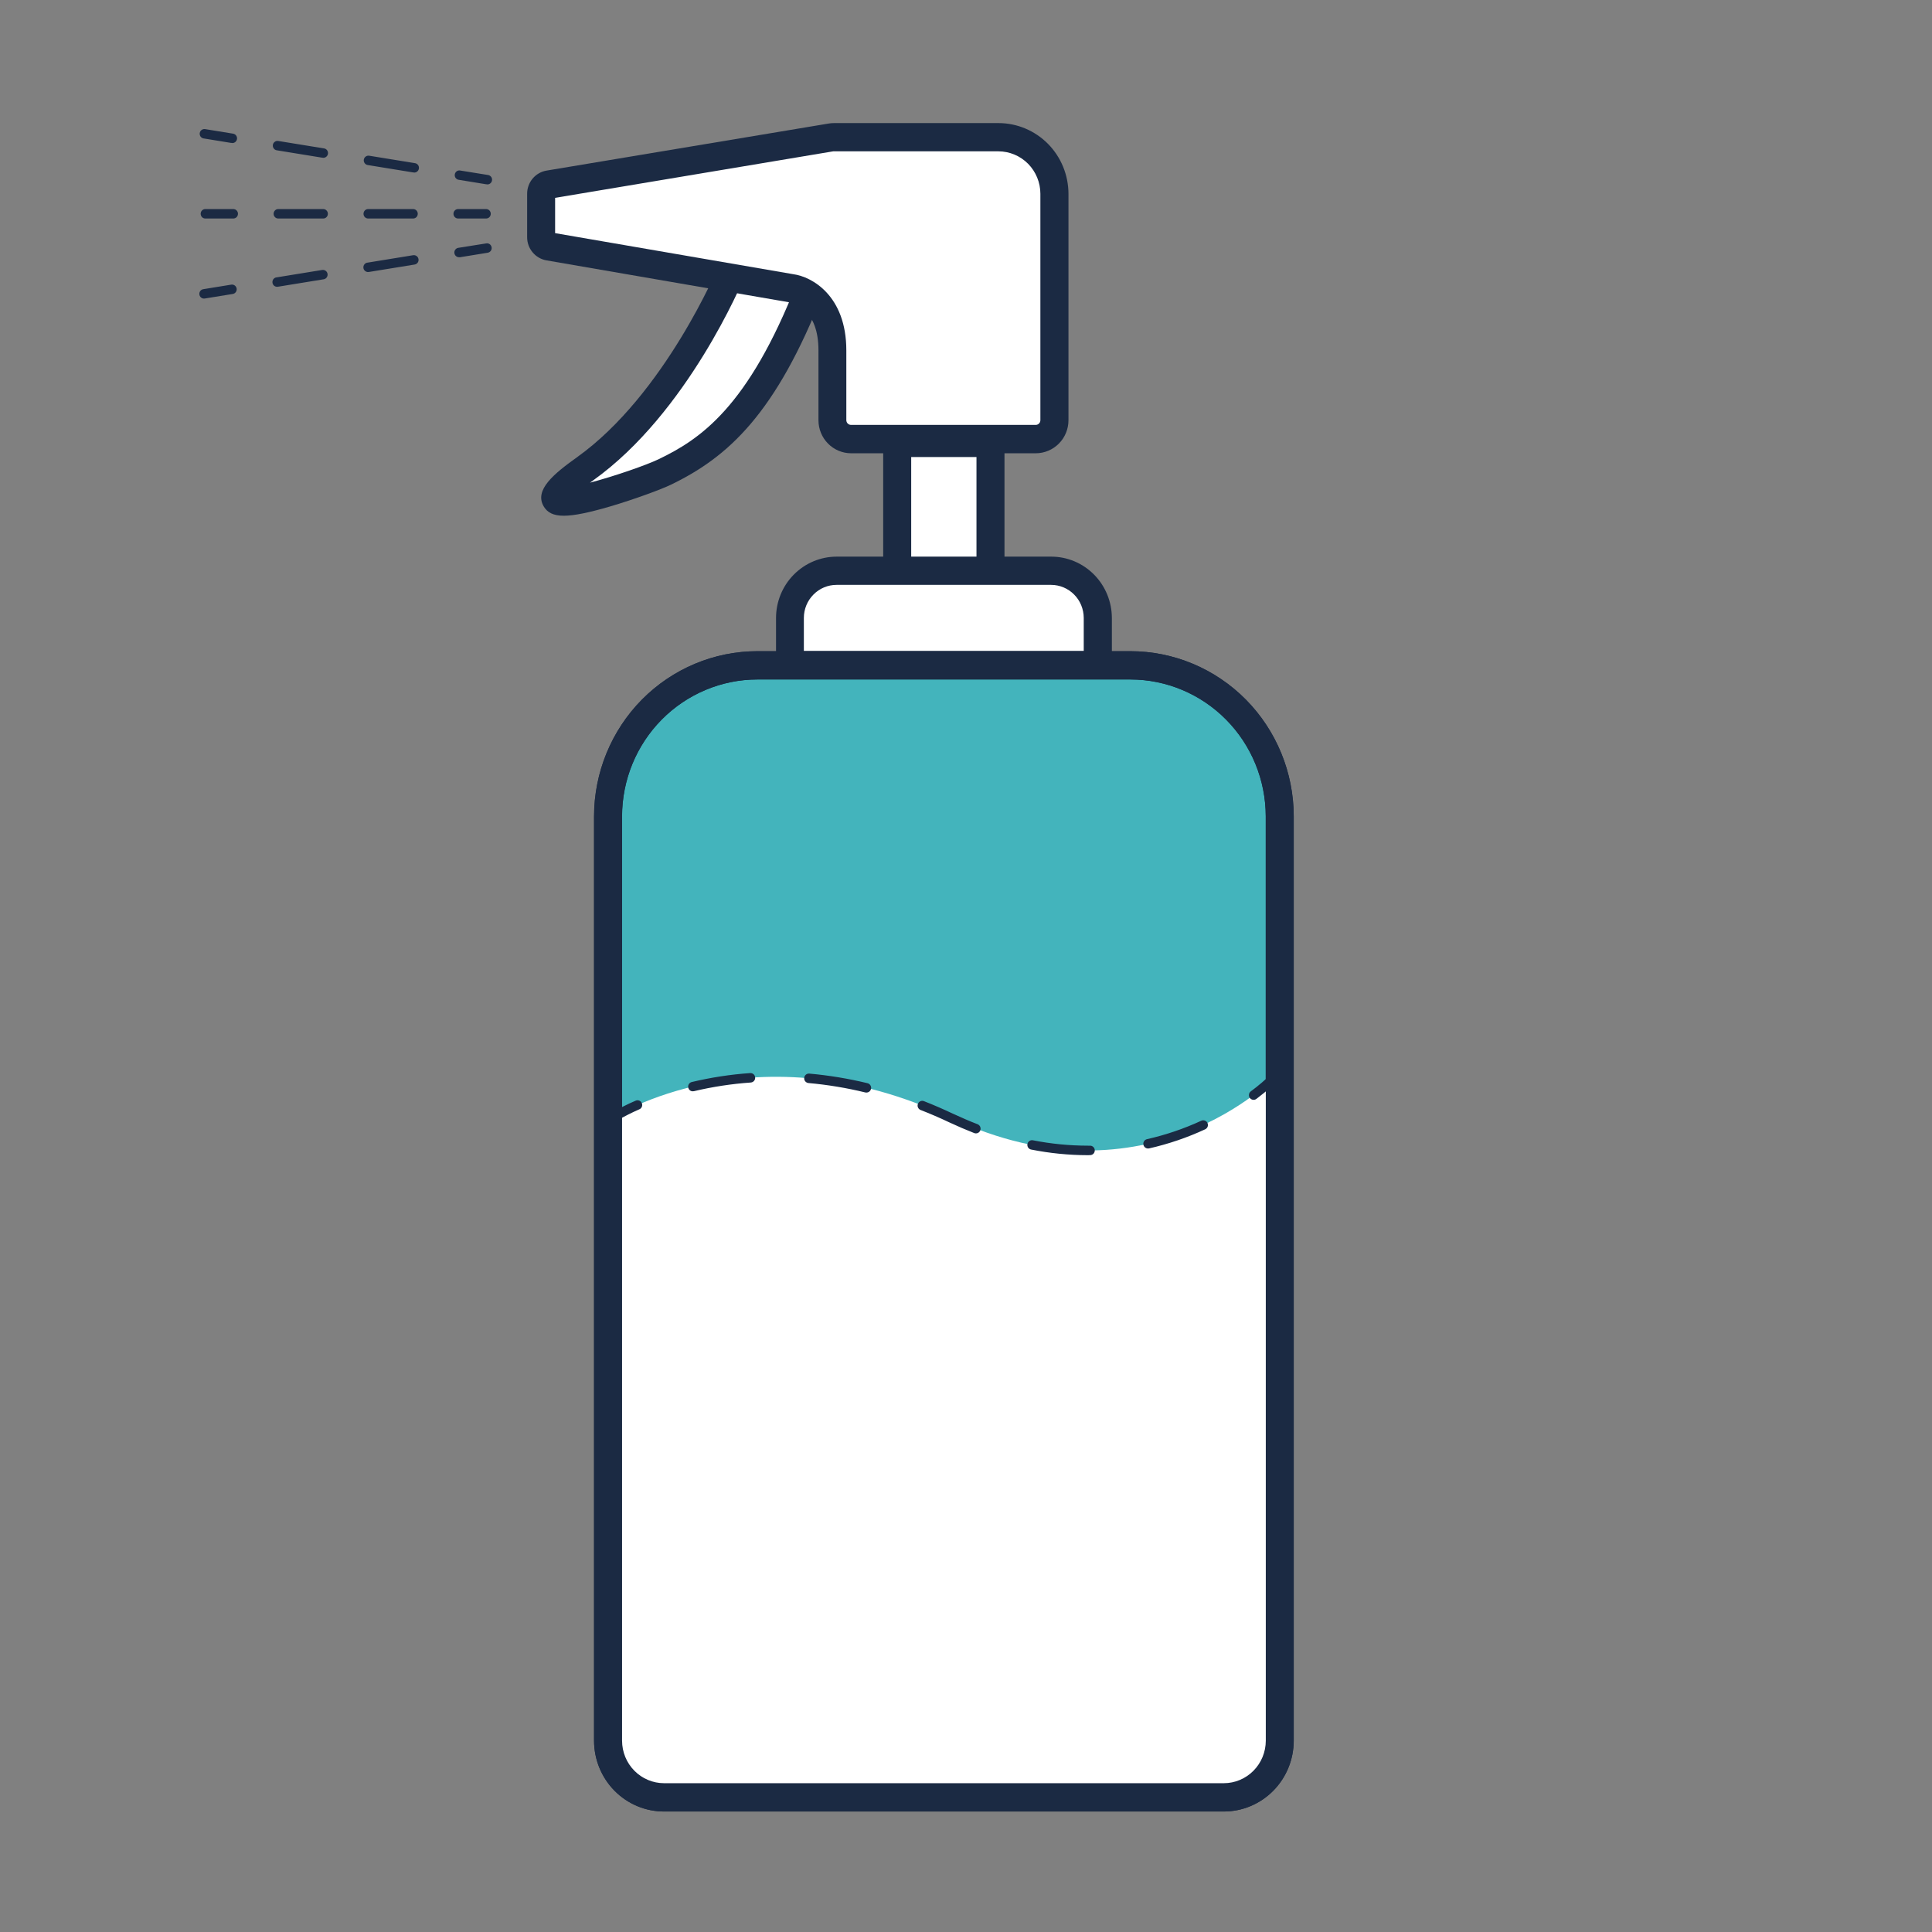 <svg width="52" height="52" viewBox="0 0 52 52" fill="none" xmlns="http://www.w3.org/2000/svg">
<rect x="0" y="0" width="52" height="52" fill="#808080" stroke="none"/>
<path d="M19.694 7.292C19.694 7.292 18.231 10.844 15.747 12.618C13.262 14.391 17.293 12.989 17.887 12.704C19.126 12.107 20.465 11.161 21.807 7.727" fill="white"/>
<path d="M15.175 13.881C14.893 13.881 14.731 13.796 14.632 13.627C14.376 13.184 14.911 12.75 15.53 12.307C17.897 10.616 19.332 7.178 19.347 7.146L20.042 7.439C19.981 7.588 18.508 11.114 15.966 12.929L15.88 12.991C16.533 12.819 17.394 12.52 17.727 12.36C18.84 11.824 20.138 10.97 21.458 7.589L22.161 7.869C20.883 11.141 19.594 12.305 18.053 13.048C17.792 13.174 17.078 13.437 16.433 13.628C15.857 13.796 15.456 13.881 15.175 13.881Z" fill="#1B2A43"/>
<path d="M24.15 11.92H26.661V16.767H24.15V11.92Z" fill="white"/>
<path d="M26.659 17.148H24.148C24.048 17.148 23.952 17.108 23.882 17.036C23.811 16.965 23.771 16.868 23.771 16.767V11.92C23.771 11.819 23.811 11.723 23.882 11.651C23.952 11.58 24.048 11.54 24.148 11.54H26.659C26.759 11.54 26.855 11.58 26.925 11.651C26.996 11.723 27.036 11.819 27.036 11.92V16.767C27.035 16.868 26.996 16.965 26.925 17.037C26.855 17.108 26.759 17.148 26.659 17.148ZM24.525 16.386H26.282V12.301H24.525V16.386Z" fill="#1B2A43"/>
<path d="M20.385 17.907H30.428C31.494 17.907 32.516 18.335 33.269 19.097C34.022 19.859 34.446 20.892 34.446 21.97V46.853C34.446 47.257 34.287 47.644 34.004 47.93C33.722 48.216 33.339 48.376 32.939 48.376H17.874C17.474 48.376 17.091 48.216 16.808 47.93C16.526 47.644 16.367 47.257 16.367 46.853V21.97C16.367 20.892 16.791 19.859 17.544 19.097C18.297 18.335 19.319 17.907 20.385 17.907Z" fill="#43B4BC"/>
<path d="M32.937 48.757H17.872C17.372 48.757 16.893 48.556 16.54 48.199C16.187 47.842 15.989 47.358 15.988 46.853V21.97C15.99 20.792 16.453 19.663 17.277 18.829C18.101 17.997 19.217 17.528 20.382 17.527H30.426C31.591 17.528 32.708 17.997 33.532 18.829C34.355 19.663 34.819 20.792 34.82 21.97V46.853C34.819 47.358 34.621 47.842 34.268 48.199C33.915 48.556 33.436 48.757 32.937 48.757ZM20.382 18.288C19.417 18.289 18.492 18.678 17.809 19.368C17.127 20.058 16.743 20.994 16.742 21.97V46.853C16.742 47.156 16.861 47.446 17.073 47.66C17.285 47.874 17.572 47.995 17.872 47.995H32.937C33.236 47.995 33.524 47.874 33.735 47.66C33.947 47.446 34.066 47.156 34.067 46.853V21.97C34.066 20.994 33.682 20.058 32.999 19.368C32.317 18.678 31.391 18.289 30.426 18.288H20.382Z" fill="#1B2A43"/>
<path d="M22.515 15.363H28.29C28.623 15.363 28.943 15.496 29.178 15.735C29.413 15.973 29.546 16.296 29.546 16.632V17.621C29.546 17.696 29.516 17.767 29.464 17.82C29.412 17.873 29.341 17.902 29.267 17.902H21.538C21.501 17.902 21.465 17.895 21.431 17.881C21.398 17.867 21.367 17.846 21.341 17.82C21.315 17.794 21.295 17.763 21.281 17.729C21.267 17.695 21.26 17.658 21.26 17.621V16.632C21.26 16.296 21.392 15.973 21.628 15.735C21.863 15.496 22.182 15.363 22.515 15.363Z" fill="white"/>
<path d="M29.269 18.281H21.54C21.367 18.28 21.201 18.211 21.079 18.087C20.956 17.963 20.887 17.796 20.887 17.621V16.632C20.887 16.195 21.059 15.775 21.365 15.466C21.671 15.156 22.086 14.982 22.519 14.982H28.294C28.727 14.982 29.141 15.156 29.447 15.466C29.753 15.775 29.925 16.195 29.926 16.632V17.621C29.925 17.797 29.856 17.965 29.732 18.088C29.609 18.212 29.443 18.282 29.269 18.281ZM21.636 17.52H29.169V16.631C29.168 16.395 29.076 16.169 28.911 16.003C28.746 15.836 28.523 15.742 28.29 15.742H22.515C22.282 15.742 22.058 15.836 21.894 16.003C21.729 16.169 21.636 16.395 21.636 16.631V17.52Z" fill="#1B2A43"/>
<path d="M22.364 3.7L14.773 4.967C14.714 4.977 14.661 5.007 14.622 5.053C14.584 5.099 14.562 5.157 14.562 5.217V6.382C14.562 6.442 14.584 6.5 14.622 6.546C14.66 6.591 14.713 6.622 14.771 6.632L21.296 7.756C21.296 7.756 22.404 7.895 22.404 9.432V11.31C22.404 11.445 22.457 11.574 22.551 11.67C22.645 11.765 22.773 11.818 22.906 11.818H27.878C28.011 11.818 28.139 11.765 28.233 11.67C28.327 11.574 28.38 11.445 28.38 11.31V5.217C28.38 4.813 28.221 4.425 27.939 4.14C27.656 3.854 27.273 3.693 26.873 3.693H22.446C22.419 3.693 22.391 3.696 22.364 3.7Z" fill="white"/>
<path d="M27.879 12.2H22.907C22.674 12.199 22.451 12.106 22.286 11.939C22.122 11.773 22.029 11.547 22.029 11.311V9.432C22.029 8.916 21.889 8.54 21.614 8.315C21.509 8.227 21.384 8.165 21.251 8.135H21.234L14.709 7.008C14.563 6.983 14.43 6.906 14.335 6.791C14.239 6.677 14.187 6.532 14.188 6.382V5.217C14.187 5.067 14.24 4.921 14.336 4.806C14.433 4.691 14.566 4.615 14.713 4.591L22.303 3.325C22.351 3.317 22.398 3.313 22.446 3.313H26.875C27.374 3.313 27.852 3.514 28.206 3.871C28.559 4.228 28.757 4.712 28.758 5.217V11.311C28.758 11.547 28.665 11.773 28.5 11.939C28.335 12.106 28.112 12.199 27.879 12.2ZM21.351 7.38C21.853 7.447 22.779 7.959 22.779 9.431V11.309C22.779 11.343 22.793 11.375 22.816 11.399C22.84 11.423 22.872 11.436 22.905 11.436H27.876C27.91 11.436 27.942 11.423 27.965 11.399C27.989 11.375 28.002 11.343 28.002 11.309V5.216C28.002 4.913 27.882 4.622 27.671 4.408C27.459 4.194 27.172 4.074 26.872 4.073H22.446C22.439 4.073 22.433 4.073 22.426 4.073L14.941 5.325V6.275L21.351 7.38Z" fill="#1B2A43"/>
<path d="M16.486 30.088C16.486 30.088 20.317 27.6 25.596 30.088C30.876 32.576 34.319 28.982 34.319 28.982V46.857C34.319 47.072 34.278 47.285 34.196 47.484C34.115 47.683 33.996 47.864 33.846 48.016C33.695 48.168 33.517 48.289 33.32 48.371C33.124 48.454 32.913 48.496 32.7 48.496H18.217C17.79 48.496 17.38 48.325 17.077 48.021C16.773 47.716 16.602 47.303 16.598 46.871L16.486 30.088Z" fill="white"/>
<path d="M16.49 30.977C16.457 30.977 16.425 30.963 16.401 30.94C16.378 30.916 16.365 30.884 16.364 30.851L16.359 30.089C16.359 30.067 16.364 30.046 16.375 30.028C16.385 30.009 16.399 29.993 16.417 29.981C16.638 29.846 16.868 29.727 17.106 29.626C17.121 29.619 17.137 29.614 17.154 29.614C17.171 29.613 17.188 29.616 17.203 29.622C17.219 29.628 17.233 29.637 17.246 29.648C17.258 29.66 17.268 29.674 17.274 29.69C17.281 29.705 17.285 29.722 17.285 29.739C17.285 29.756 17.282 29.773 17.276 29.789C17.269 29.804 17.26 29.819 17.248 29.831C17.236 29.843 17.222 29.852 17.206 29.858C17.002 29.947 16.804 30.047 16.611 30.159L16.616 30.848C16.616 30.865 16.613 30.881 16.606 30.897C16.6 30.912 16.591 30.926 16.579 30.938C16.568 30.95 16.554 30.959 16.539 30.966C16.524 30.973 16.507 30.976 16.491 30.976L16.49 30.977ZM29.276 31.092C28.764 31.091 28.254 31.04 27.752 30.94C27.719 30.933 27.69 30.914 27.672 30.886C27.654 30.857 27.647 30.823 27.654 30.79C27.66 30.757 27.68 30.728 27.707 30.709C27.735 30.691 27.769 30.684 27.802 30.691C28.288 30.787 28.783 30.835 29.279 30.836H29.341C29.374 30.836 29.406 30.85 29.43 30.874C29.453 30.897 29.466 30.93 29.466 30.963C29.466 30.997 29.453 31.029 29.43 31.053C29.406 31.077 29.374 31.09 29.341 31.09L29.276 31.092ZM30.898 30.912C30.867 30.912 30.837 30.9 30.814 30.879C30.791 30.858 30.777 30.829 30.773 30.798C30.77 30.767 30.778 30.736 30.796 30.711C30.814 30.685 30.841 30.668 30.871 30.661C31.374 30.547 31.864 30.381 32.334 30.164C32.364 30.15 32.399 30.149 32.43 30.161C32.461 30.172 32.486 30.196 32.5 30.227C32.514 30.257 32.515 30.292 32.504 30.324C32.492 30.355 32.468 30.381 32.438 30.395C31.953 30.62 31.446 30.792 30.926 30.91C30.916 30.912 30.907 30.912 30.898 30.912ZM26.267 30.505C26.252 30.505 26.236 30.502 26.222 30.497C25.997 30.409 25.77 30.311 25.542 30.205C25.291 30.085 25.03 29.974 24.775 29.874C24.744 29.861 24.72 29.837 24.707 29.806C24.694 29.776 24.694 29.741 24.706 29.71C24.717 29.679 24.741 29.654 24.771 29.64C24.801 29.627 24.835 29.625 24.866 29.637C25.126 29.738 25.389 29.853 25.648 29.975C25.868 30.076 26.092 30.175 26.312 30.259C26.339 30.27 26.362 30.29 26.377 30.316C26.391 30.342 26.396 30.372 26.391 30.401C26.386 30.431 26.37 30.457 26.348 30.476C26.325 30.495 26.296 30.505 26.267 30.505ZM23.321 29.407C23.311 29.407 23.302 29.406 23.292 29.404C22.788 29.281 22.276 29.196 21.76 29.15C21.727 29.147 21.696 29.131 21.674 29.105C21.653 29.079 21.642 29.046 21.645 29.012C21.648 28.978 21.664 28.947 21.69 28.925C21.715 28.904 21.749 28.893 21.782 28.896C22.311 28.943 22.835 29.03 23.351 29.155C23.381 29.163 23.407 29.181 23.424 29.206C23.442 29.232 23.45 29.263 23.446 29.294C23.442 29.325 23.428 29.353 23.405 29.374C23.382 29.394 23.352 29.406 23.322 29.406L23.321 29.407ZM18.646 29.373C18.616 29.373 18.586 29.362 18.563 29.341C18.541 29.32 18.526 29.292 18.523 29.261C18.519 29.23 18.527 29.199 18.544 29.174C18.562 29.148 18.588 29.13 18.618 29.123C19.135 29 19.661 28.919 20.191 28.882C20.224 28.88 20.257 28.891 20.282 28.913C20.308 28.935 20.323 28.966 20.325 29C20.328 29.034 20.317 29.067 20.295 29.092C20.273 29.118 20.242 29.133 20.209 29.136C19.692 29.172 19.18 29.25 18.676 29.37C18.666 29.372 18.657 29.372 18.647 29.371L18.646 29.373ZM34.318 29.872C34.285 29.872 34.253 29.858 34.229 29.834C34.206 29.811 34.192 29.778 34.192 29.745V29.272C34.097 29.355 33.972 29.459 33.816 29.577C33.789 29.597 33.756 29.606 33.723 29.601C33.69 29.596 33.66 29.579 33.64 29.552C33.62 29.525 33.612 29.491 33.617 29.457C33.621 29.424 33.639 29.394 33.666 29.374C33.864 29.228 34.052 29.068 34.227 28.895C34.245 28.877 34.267 28.864 34.292 28.859C34.316 28.854 34.341 28.856 34.364 28.866C34.388 28.875 34.407 28.891 34.421 28.912C34.435 28.933 34.443 28.958 34.443 28.983V29.745C34.443 29.778 34.43 29.81 34.406 29.834C34.383 29.858 34.351 29.871 34.318 29.872ZM32.699 48.621H31.238C31.204 48.621 31.172 48.608 31.149 48.584C31.125 48.56 31.112 48.528 31.112 48.494C31.112 48.46 31.125 48.428 31.149 48.404C31.172 48.38 31.204 48.367 31.238 48.367H32.733C32.766 48.367 32.798 48.38 32.822 48.403C32.845 48.427 32.859 48.459 32.859 48.493C32.86 48.526 32.847 48.559 32.823 48.583C32.8 48.607 32.768 48.621 32.735 48.621H32.699ZM29.742 48.621H28.249C28.216 48.621 28.184 48.608 28.16 48.584C28.137 48.56 28.123 48.528 28.123 48.494C28.123 48.46 28.137 48.428 28.16 48.404C28.184 48.38 28.216 48.367 28.249 48.367H29.744C29.777 48.367 29.809 48.38 29.833 48.404C29.856 48.428 29.869 48.46 29.869 48.494C29.869 48.528 29.856 48.56 29.833 48.584C29.809 48.608 29.777 48.621 29.744 48.621H29.742ZM26.753 48.621H25.258C25.225 48.621 25.193 48.608 25.169 48.584C25.146 48.56 25.133 48.528 25.133 48.494C25.133 48.46 25.146 48.428 25.169 48.404C25.193 48.38 25.225 48.367 25.258 48.367H26.753C26.786 48.367 26.818 48.38 26.842 48.404C26.865 48.428 26.878 48.46 26.878 48.494C26.878 48.528 26.865 48.56 26.842 48.584C26.818 48.608 26.786 48.621 26.753 48.621H26.753ZM23.763 48.621H22.268C22.235 48.621 22.203 48.608 22.179 48.584C22.156 48.56 22.142 48.528 22.142 48.494C22.142 48.46 22.156 48.428 22.179 48.404C22.203 48.38 22.235 48.367 22.268 48.367H23.763C23.796 48.367 23.828 48.38 23.852 48.404C23.875 48.428 23.889 48.46 23.889 48.494C23.889 48.528 23.875 48.56 23.852 48.584C23.828 48.608 23.796 48.621 23.763 48.621ZM20.773 48.621H19.279C19.245 48.621 19.213 48.608 19.19 48.584C19.166 48.56 19.153 48.528 19.153 48.494C19.153 48.46 19.166 48.428 19.19 48.404C19.213 48.38 19.245 48.367 19.279 48.367H20.773C20.807 48.367 20.839 48.38 20.862 48.404C20.886 48.428 20.899 48.46 20.899 48.494C20.899 48.528 20.886 48.56 20.862 48.584C20.839 48.608 20.807 48.621 20.773 48.621H20.773ZM17.789 48.564C17.777 48.564 17.766 48.562 17.755 48.559C17.496 48.486 17.257 48.354 17.056 48.172C16.856 47.991 16.699 47.765 16.598 47.513C16.592 47.497 16.588 47.481 16.588 47.464C16.588 47.447 16.592 47.43 16.598 47.415C16.604 47.399 16.614 47.385 16.626 47.373C16.638 47.361 16.652 47.352 16.667 47.346C16.683 47.339 16.699 47.336 16.716 47.336C16.733 47.337 16.749 47.34 16.765 47.347C16.78 47.354 16.794 47.364 16.805 47.376C16.817 47.388 16.826 47.403 16.831 47.419C16.918 47.635 17.052 47.828 17.224 47.983C17.397 48.139 17.602 48.252 17.824 48.314C17.854 48.322 17.879 48.341 17.896 48.366C17.912 48.392 17.919 48.423 17.915 48.453C17.911 48.483 17.896 48.511 17.874 48.532C17.851 48.552 17.822 48.563 17.791 48.563L17.789 48.564ZM34.009 47.945C33.986 47.945 33.963 47.938 33.943 47.926C33.923 47.913 33.907 47.895 33.897 47.874C33.886 47.853 33.882 47.83 33.884 47.806C33.886 47.783 33.895 47.76 33.909 47.742C34.094 47.484 34.194 47.174 34.193 46.855V46.371C34.193 46.337 34.206 46.305 34.23 46.281C34.253 46.257 34.285 46.244 34.318 46.244C34.352 46.244 34.384 46.257 34.407 46.281C34.431 46.305 34.444 46.337 34.444 46.371V46.855C34.445 47.227 34.328 47.59 34.112 47.891C34.1 47.907 34.085 47.921 34.067 47.93C34.049 47.94 34.03 47.945 34.01 47.945H34.009ZM16.59 46.096C16.557 46.096 16.526 46.083 16.502 46.059C16.478 46.036 16.465 46.004 16.465 45.97L16.455 44.459C16.455 44.442 16.458 44.425 16.464 44.41C16.47 44.394 16.479 44.38 16.491 44.368C16.502 44.356 16.516 44.347 16.531 44.341C16.547 44.334 16.563 44.331 16.579 44.331C16.613 44.331 16.644 44.344 16.668 44.367C16.691 44.391 16.705 44.423 16.705 44.456L16.715 45.968C16.715 45.985 16.712 46.001 16.706 46.017C16.7 46.032 16.69 46.046 16.679 46.058C16.667 46.07 16.654 46.08 16.638 46.086C16.623 46.093 16.607 46.096 16.59 46.096ZM34.317 44.988C34.284 44.988 34.252 44.974 34.229 44.95C34.205 44.927 34.192 44.894 34.192 44.861V43.349C34.192 43.315 34.205 43.283 34.229 43.259C34.252 43.235 34.284 43.222 34.317 43.222C34.351 43.222 34.383 43.235 34.406 43.259C34.43 43.283 34.443 43.315 34.443 43.349V44.861C34.443 44.894 34.43 44.926 34.406 44.95C34.383 44.974 34.351 44.987 34.318 44.988H34.317ZM16.57 43.073C16.537 43.073 16.505 43.06 16.482 43.036C16.458 43.013 16.445 42.981 16.445 42.947L16.435 41.435C16.435 41.419 16.438 41.402 16.444 41.387C16.45 41.371 16.459 41.357 16.471 41.345C16.482 41.334 16.496 41.324 16.511 41.318C16.526 41.311 16.543 41.308 16.559 41.307C16.592 41.307 16.624 41.321 16.648 41.344C16.671 41.368 16.684 41.4 16.685 41.433L16.695 42.945C16.695 42.962 16.692 42.978 16.686 42.994C16.68 43.009 16.67 43.023 16.659 43.035C16.647 43.047 16.633 43.057 16.618 43.063C16.603 43.07 16.587 43.073 16.57 43.073ZM34.317 41.965C34.284 41.965 34.252 41.951 34.229 41.927C34.205 41.904 34.192 41.871 34.192 41.838V40.326C34.192 40.292 34.205 40.26 34.229 40.236C34.252 40.212 34.284 40.199 34.317 40.199C34.351 40.199 34.383 40.212 34.406 40.236C34.43 40.26 34.443 40.292 34.443 40.326V41.838C34.443 41.871 34.429 41.903 34.406 41.927C34.383 41.951 34.351 41.964 34.318 41.964L34.317 41.965ZM16.548 40.05C16.515 40.05 16.483 40.036 16.46 40.013C16.436 39.989 16.423 39.957 16.423 39.924L16.413 38.412C16.413 38.378 16.426 38.346 16.449 38.322C16.473 38.298 16.505 38.285 16.538 38.285C16.572 38.285 16.603 38.298 16.627 38.322C16.651 38.346 16.664 38.378 16.664 38.412L16.674 39.924C16.674 39.94 16.671 39.957 16.665 39.972C16.658 39.988 16.649 40.002 16.638 40.014C16.626 40.026 16.612 40.035 16.597 40.042C16.582 40.048 16.566 40.051 16.549 40.052L16.548 40.05ZM34.315 38.941C34.282 38.941 34.25 38.928 34.227 38.904C34.203 38.88 34.19 38.848 34.19 38.814V37.302C34.19 37.269 34.203 37.236 34.227 37.213C34.25 37.189 34.282 37.175 34.315 37.175C34.349 37.175 34.381 37.189 34.404 37.213C34.428 37.236 34.441 37.269 34.441 37.302V38.814C34.441 38.847 34.428 38.879 34.405 38.903C34.382 38.927 34.351 38.94 34.318 38.941H34.315ZM16.528 37.027C16.495 37.027 16.463 37.013 16.44 36.99C16.416 36.966 16.403 36.934 16.403 36.901L16.392 35.389C16.392 35.372 16.395 35.356 16.402 35.34C16.408 35.325 16.417 35.311 16.429 35.299C16.44 35.287 16.454 35.278 16.469 35.271C16.484 35.264 16.501 35.261 16.517 35.261C16.55 35.261 16.582 35.275 16.606 35.298C16.629 35.322 16.643 35.353 16.644 35.387L16.654 36.899C16.654 36.915 16.651 36.932 16.645 36.947C16.638 36.963 16.629 36.977 16.618 36.989C16.606 37.001 16.592 37.01 16.577 37.017C16.562 37.023 16.546 37.026 16.529 37.027H16.528ZM34.315 35.918C34.282 35.918 34.25 35.905 34.227 35.881C34.203 35.857 34.19 35.825 34.19 35.791V34.277C34.19 34.244 34.203 34.211 34.227 34.188C34.25 34.164 34.282 34.15 34.315 34.15C34.349 34.15 34.381 34.164 34.404 34.188C34.428 34.211 34.441 34.244 34.441 34.277V35.791C34.441 35.824 34.428 35.856 34.405 35.88C34.382 35.903 34.351 35.917 34.318 35.918L34.315 35.918ZM16.508 34.004C16.475 34.004 16.443 33.99 16.42 33.967C16.396 33.943 16.383 33.911 16.383 33.878L16.372 32.366C16.372 32.349 16.375 32.333 16.382 32.317C16.388 32.302 16.397 32.288 16.409 32.276C16.42 32.264 16.434 32.255 16.449 32.248C16.464 32.242 16.48 32.238 16.497 32.238C16.53 32.238 16.562 32.251 16.585 32.275C16.609 32.298 16.622 32.33 16.622 32.364L16.633 33.876C16.633 33.892 16.63 33.909 16.623 33.924C16.617 33.94 16.608 33.954 16.596 33.966C16.585 33.978 16.571 33.987 16.556 33.994C16.541 34 16.524 34.004 16.508 34.004ZM34.315 32.895C34.282 32.895 34.25 32.882 34.227 32.858C34.203 32.834 34.19 32.802 34.19 32.768V31.256C34.19 31.222 34.203 31.19 34.227 31.166C34.25 31.142 34.282 31.129 34.315 31.129C34.349 31.129 34.381 31.142 34.404 31.166C34.428 31.19 34.441 31.222 34.441 31.256V32.768C34.441 32.801 34.428 32.833 34.405 32.856C34.382 32.88 34.351 32.894 34.318 32.895L34.315 32.895Z" fill="#1B2A43"/>
<path d="M32.939 48.757H17.873C17.374 48.757 16.895 48.556 16.542 48.199C16.189 47.842 15.991 47.358 15.99 46.853V21.97C15.991 20.792 16.455 19.663 17.278 18.83C18.102 17.997 19.219 17.528 20.384 17.527H30.428C31.593 17.528 32.709 17.997 33.533 18.83C34.357 19.663 34.82 20.792 34.822 21.97V46.853C34.821 47.358 34.623 47.842 34.27 48.199C33.916 48.556 33.438 48.757 32.939 48.757ZM20.384 18.288C19.419 18.289 18.493 18.678 17.811 19.368C17.128 20.058 16.744 20.994 16.743 21.97V46.853C16.744 47.156 16.863 47.446 17.075 47.66C17.286 47.874 17.574 47.995 17.873 47.995H32.939C33.238 47.995 33.525 47.874 33.737 47.66C33.949 47.446 34.068 47.156 34.069 46.853V21.97C34.067 20.994 33.684 20.058 33.001 19.368C32.318 18.678 31.393 18.289 30.428 18.288H20.384ZM6.244 3.847C6.237 3.847 6.231 3.847 6.224 3.847L5.48 3.726C5.464 3.724 5.448 3.718 5.434 3.709C5.42 3.7 5.408 3.689 5.398 3.675C5.389 3.662 5.382 3.647 5.378 3.63C5.374 3.614 5.374 3.597 5.376 3.581C5.379 3.564 5.385 3.549 5.393 3.534C5.402 3.52 5.413 3.508 5.427 3.498C5.44 3.488 5.455 3.481 5.471 3.477C5.487 3.473 5.504 3.473 5.52 3.475L6.264 3.596C6.28 3.598 6.296 3.602 6.311 3.61C6.326 3.617 6.339 3.628 6.35 3.641C6.36 3.653 6.369 3.668 6.374 3.684C6.379 3.7 6.381 3.717 6.38 3.733C6.378 3.75 6.374 3.766 6.366 3.781C6.359 3.796 6.348 3.809 6.336 3.82C6.323 3.831 6.309 3.839 6.293 3.844C6.277 3.85 6.261 3.852 6.244 3.85V3.847ZM11.14 4.641C11.134 4.641 11.127 4.641 11.12 4.641L9.897 4.442C9.88 4.44 9.865 4.434 9.851 4.425C9.837 4.416 9.824 4.405 9.815 4.391C9.805 4.378 9.798 4.363 9.794 4.346C9.79 4.33 9.79 4.313 9.792 4.297C9.795 4.28 9.801 4.265 9.809 4.25C9.818 4.236 9.829 4.224 9.843 4.214C9.856 4.204 9.871 4.197 9.887 4.193C9.903 4.189 9.92 4.189 9.936 4.191L11.16 4.39C11.193 4.393 11.224 4.409 11.246 4.434C11.268 4.46 11.278 4.493 11.276 4.527C11.273 4.561 11.258 4.592 11.232 4.614C11.207 4.636 11.174 4.647 11.14 4.644V4.641ZM8.692 4.244C8.686 4.244 8.679 4.244 8.672 4.244L7.448 4.045C7.432 4.043 7.417 4.037 7.402 4.028C7.388 4.019 7.376 4.008 7.367 3.994C7.357 3.981 7.35 3.966 7.346 3.949C7.342 3.933 7.342 3.916 7.344 3.9C7.347 3.883 7.353 3.867 7.361 3.853C7.37 3.839 7.381 3.827 7.395 3.817C7.408 3.807 7.423 3.8 7.439 3.796C7.455 3.792 7.472 3.792 7.488 3.794L8.712 3.993C8.746 3.996 8.777 4.011 8.798 4.037C8.82 4.063 8.831 4.096 8.828 4.13C8.826 4.163 8.81 4.195 8.784 4.217C8.759 4.239 8.726 4.249 8.693 4.247L8.692 4.244ZM13.108 4.96C13.102 4.96 13.095 4.96 13.088 4.96L12.345 4.839C12.328 4.837 12.313 4.831 12.299 4.822C12.285 4.813 12.272 4.802 12.263 4.789C12.253 4.775 12.246 4.76 12.242 4.743C12.239 4.727 12.238 4.71 12.241 4.694C12.243 4.678 12.249 4.662 12.258 4.647C12.266 4.633 12.277 4.621 12.291 4.611C12.304 4.601 12.319 4.594 12.335 4.59C12.351 4.587 12.368 4.586 12.384 4.589L13.128 4.709C13.161 4.712 13.192 4.728 13.214 4.754C13.236 4.779 13.246 4.813 13.244 4.846C13.241 4.88 13.226 4.911 13.2 4.933C13.175 4.955 13.142 4.966 13.108 4.963V4.96ZM5.501 8.036C5.468 8.039 5.435 8.028 5.409 8.006C5.384 7.984 5.368 7.953 5.366 7.919C5.363 7.885 5.374 7.852 5.395 7.826C5.417 7.801 5.448 7.785 5.481 7.782L6.225 7.661C6.241 7.659 6.258 7.659 6.274 7.663C6.29 7.667 6.305 7.674 6.319 7.684C6.332 7.694 6.343 7.706 6.352 7.72C6.361 7.734 6.366 7.75 6.369 7.767C6.372 7.783 6.371 7.8 6.367 7.816C6.363 7.832 6.356 7.848 6.347 7.861C6.337 7.875 6.325 7.886 6.311 7.895C6.297 7.904 6.281 7.91 6.265 7.912L5.521 8.033C5.514 8.035 5.508 8.036 5.501 8.036ZM7.468 7.719C7.435 7.721 7.402 7.711 7.376 7.689C7.351 7.667 7.335 7.635 7.333 7.602C7.33 7.568 7.341 7.535 7.362 7.509C7.384 7.483 7.415 7.467 7.448 7.465L8.672 7.266C8.705 7.261 8.739 7.269 8.766 7.289C8.793 7.309 8.811 7.338 8.816 7.372C8.821 7.405 8.813 7.439 8.794 7.466C8.774 7.494 8.745 7.512 8.712 7.517L7.488 7.716C7.481 7.717 7.475 7.718 7.468 7.719ZM9.916 7.322C9.883 7.324 9.85 7.313 9.824 7.291C9.799 7.27 9.783 7.238 9.781 7.205C9.778 7.171 9.789 7.138 9.811 7.112C9.832 7.086 9.863 7.07 9.897 7.068L11.12 6.869C11.153 6.864 11.187 6.872 11.214 6.892C11.241 6.912 11.259 6.941 11.264 6.975C11.27 7.008 11.261 7.042 11.242 7.069C11.222 7.096 11.193 7.115 11.16 7.12L9.936 7.319C9.93 7.319 9.923 7.32 9.916 7.32V7.322ZM12.364 6.923C12.331 6.926 12.298 6.915 12.273 6.893C12.247 6.871 12.232 6.84 12.229 6.806C12.226 6.772 12.237 6.739 12.259 6.713C12.28 6.688 12.311 6.672 12.345 6.669L13.088 6.551C13.121 6.545 13.155 6.554 13.182 6.573C13.209 6.593 13.227 6.623 13.232 6.656C13.238 6.689 13.229 6.723 13.21 6.751C13.19 6.778 13.161 6.796 13.128 6.802L12.384 6.923C12.378 6.923 12.371 6.923 12.364 6.923ZM6.279 5.881H5.526C5.493 5.881 5.461 5.868 5.437 5.844C5.414 5.82 5.401 5.788 5.401 5.754C5.401 5.72 5.414 5.688 5.437 5.664C5.461 5.64 5.493 5.627 5.526 5.627H6.279C6.313 5.627 6.345 5.64 6.368 5.664C6.392 5.688 6.405 5.72 6.405 5.754C6.405 5.788 6.392 5.82 6.368 5.844C6.345 5.868 6.313 5.881 6.279 5.881ZM11.119 5.881H9.909C9.876 5.881 9.844 5.868 9.82 5.844C9.797 5.82 9.784 5.788 9.784 5.754C9.784 5.72 9.797 5.688 9.82 5.664C9.844 5.64 9.876 5.627 9.909 5.627H11.119C11.152 5.627 11.184 5.64 11.208 5.664C11.231 5.688 11.244 5.72 11.244 5.754C11.244 5.788 11.231 5.82 11.208 5.844C11.184 5.868 11.152 5.881 11.119 5.881H11.119ZM8.699 5.881H7.49C7.456 5.881 7.424 5.868 7.401 5.844C7.377 5.82 7.364 5.788 7.364 5.754C7.364 5.72 7.377 5.688 7.401 5.664C7.424 5.64 7.456 5.627 7.49 5.627H8.699C8.733 5.627 8.765 5.64 8.788 5.664C8.812 5.688 8.825 5.72 8.825 5.754C8.825 5.788 8.812 5.82 8.788 5.844C8.765 5.868 8.733 5.881 8.699 5.881ZM13.084 5.881H12.331C12.297 5.881 12.265 5.868 12.242 5.844C12.218 5.82 12.205 5.788 12.205 5.754C12.205 5.72 12.218 5.688 12.242 5.664C12.265 5.64 12.297 5.627 12.331 5.627H13.084C13.117 5.627 13.149 5.64 13.173 5.664C13.196 5.688 13.209 5.72 13.209 5.754C13.209 5.788 13.196 5.82 13.173 5.844C13.149 5.868 13.117 5.881 13.084 5.881Z" fill="#1B2A43"/>
</svg>
